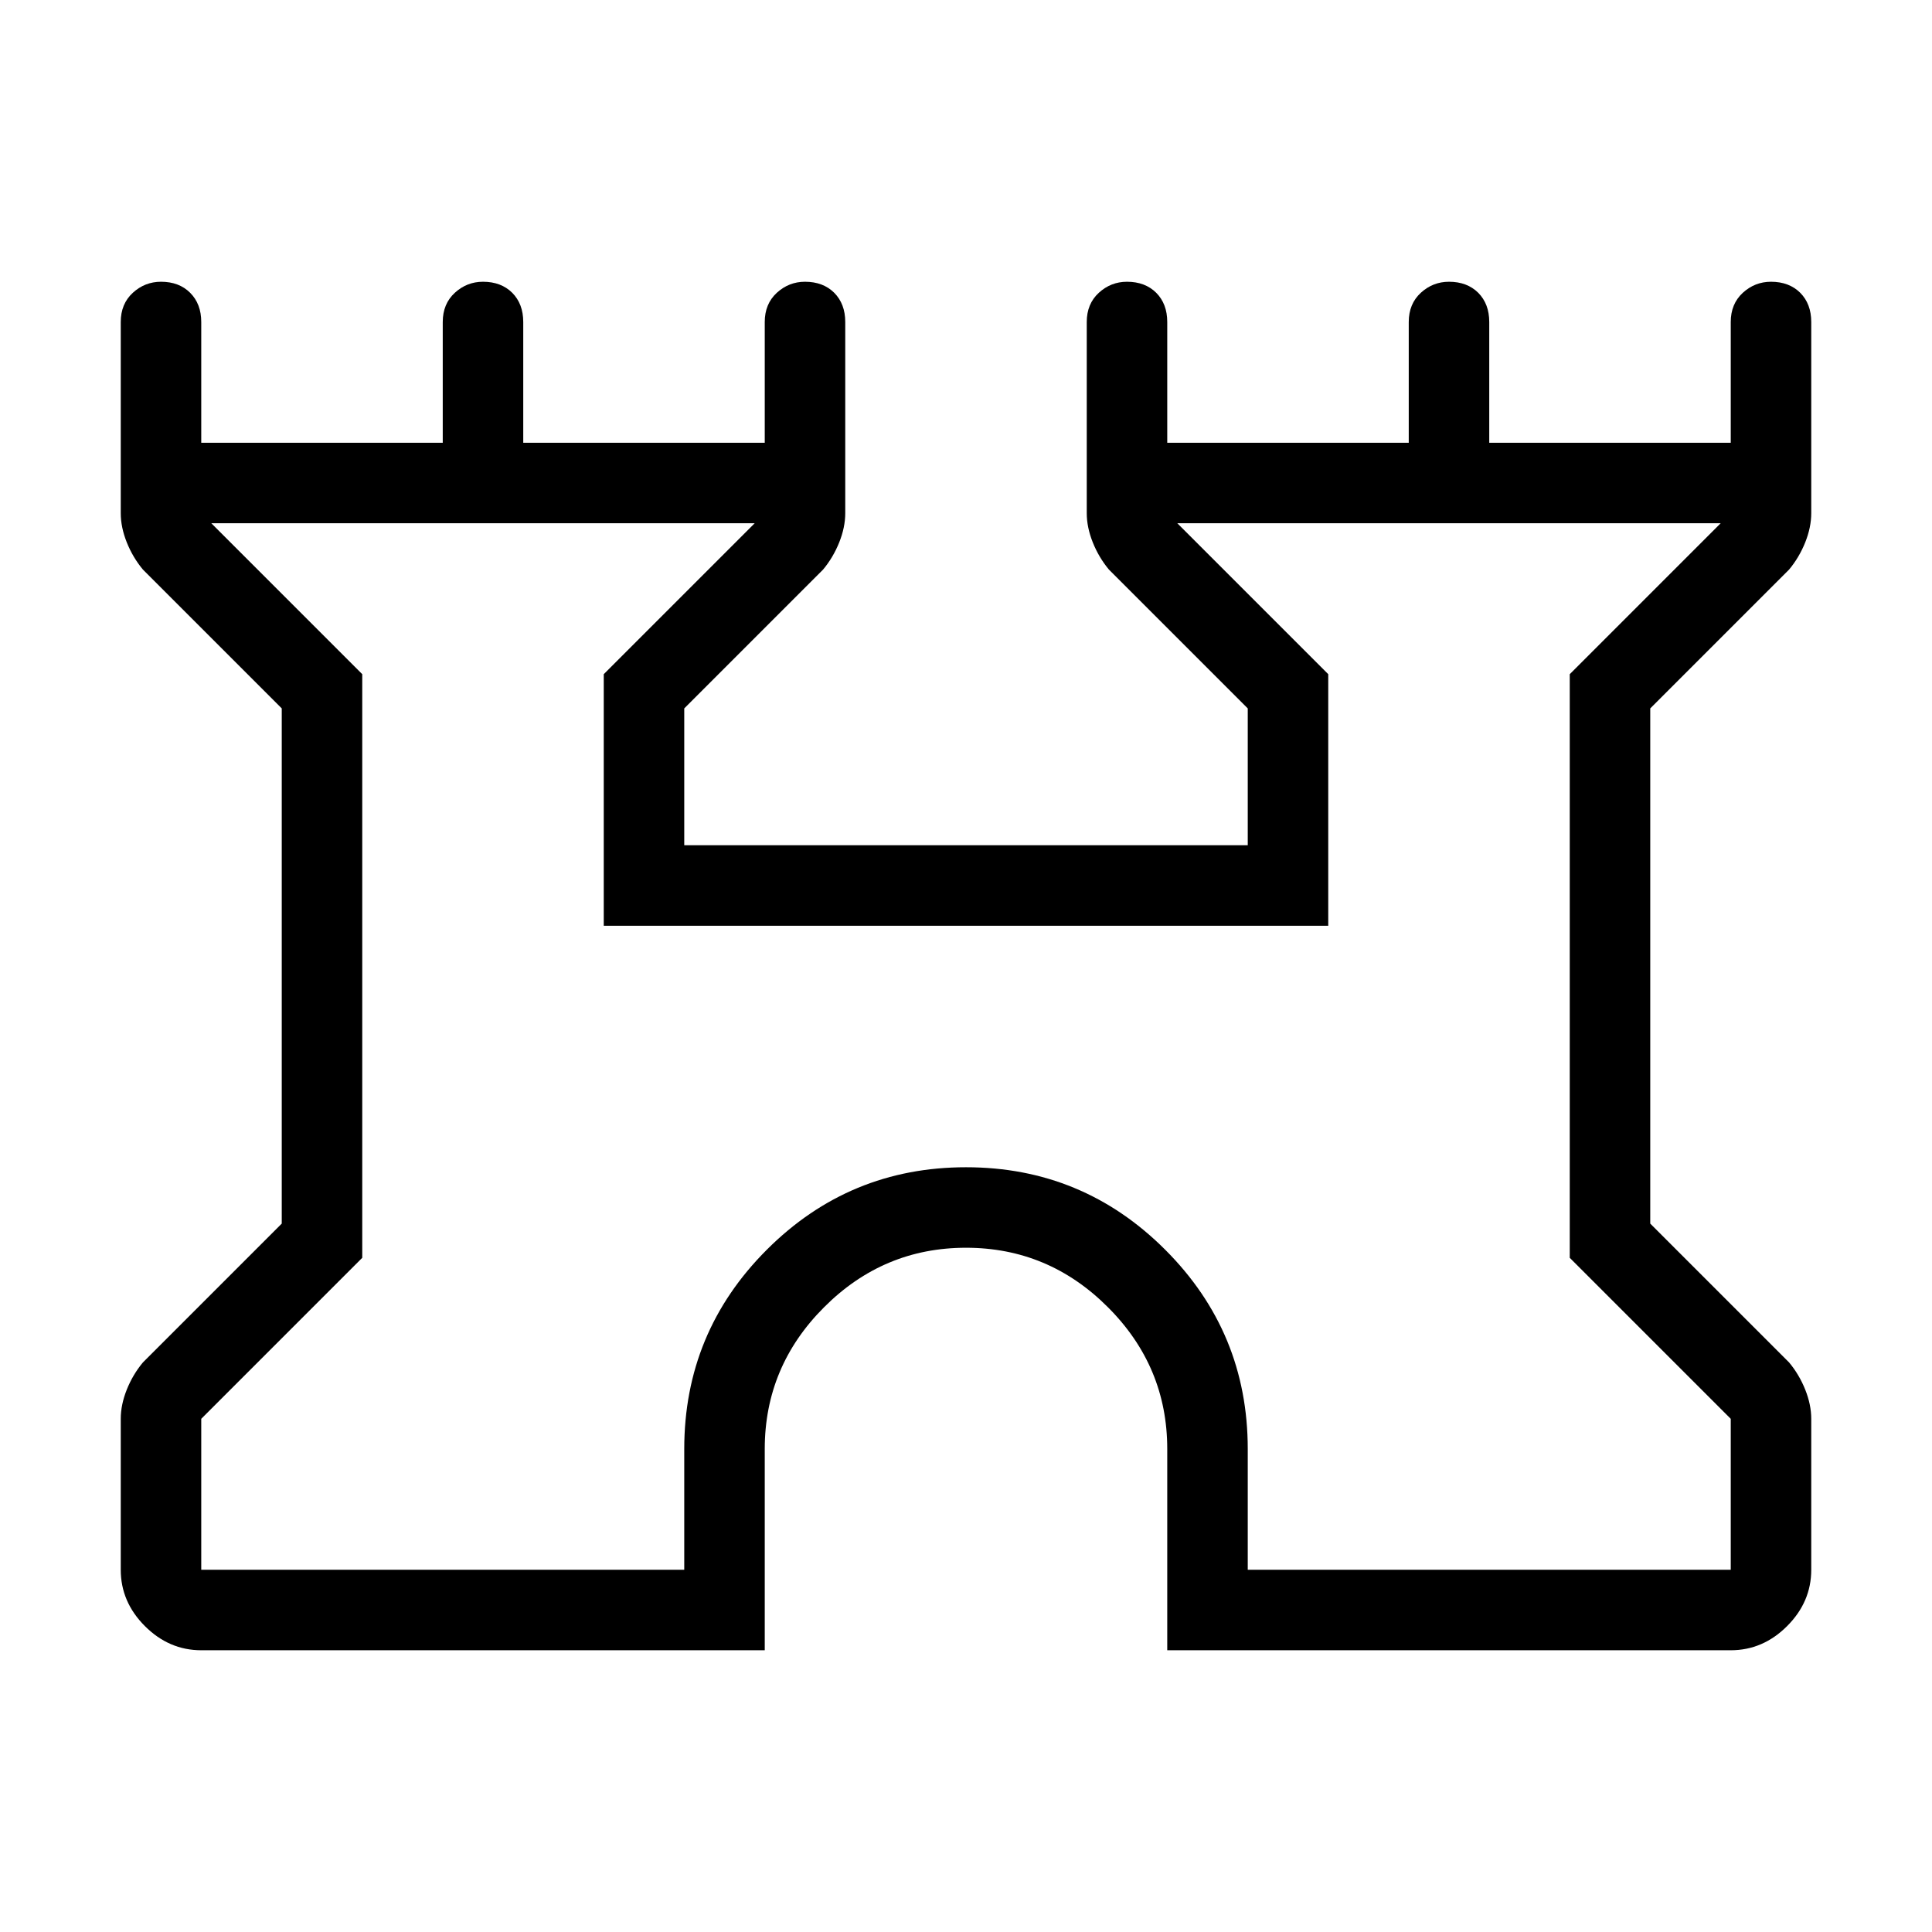 <svg xmlns="http://www.w3.org/2000/svg" height="24" width="24"><path d="M2.5 20.5q-.4 0-.7-.3-.3-.3-.3-.7v-1.875q0-.175.075-.363.075-.187.2-.337L3.5 15.2V8.8L1.775 7.075q-.125-.15-.2-.337Q1.5 6.55 1.5 6.375V4q0-.225.15-.363Q1.8 3.5 2 3.5q.225 0 .362.137.138.138.138.363v1.5h3V4q0-.225.15-.363Q5.8 3.5 6 3.5q.225 0 .363.137.137.138.137.363v1.5h3V4q0-.225.15-.363Q9.8 3.5 10 3.5q.225 0 .363.137.137.138.137.363v2.375q0 .175-.075.363-.075.187-.2.337L8.5 8.8v1.7h7V8.8l-1.725-1.725q-.125-.15-.2-.337-.075-.188-.075-.363V4q0-.225.15-.363.15-.137.35-.137.225 0 .363.137.137.138.137.363v1.5h3V4q0-.225.15-.363.15-.137.35-.137.225 0 .363.137.137.138.137.363v1.5h3V4q0-.225.15-.363.15-.137.35-.137.225 0 .363.137.137.138.137.363v2.375q0 .175-.075.363-.075.187-.2.337L20.5 8.8v6.4l1.725 1.725q.125.15.2.337.075.188.075.363V19.5q0 .4-.3.7-.3.3-.7.3h-7V18q0-1.025-.738-1.762Q13.025 15.5 12 15.5t-1.762.738Q9.5 16.975 9.5 18v2.5Zm0-1h6V18q0-1.45 1.025-2.475Q10.55 14.5 12 14.5q1.45 0 2.475 1.025Q15.5 16.55 15.5 18v1.5h6v-1.875l-2-2v-7.25L21.375 6.5h-6.75L16.5 8.375V11.5h-9V8.375L9.375 6.5h-6.75L4.5 8.375v7.25l-2 2ZM12 13Z"/></svg>